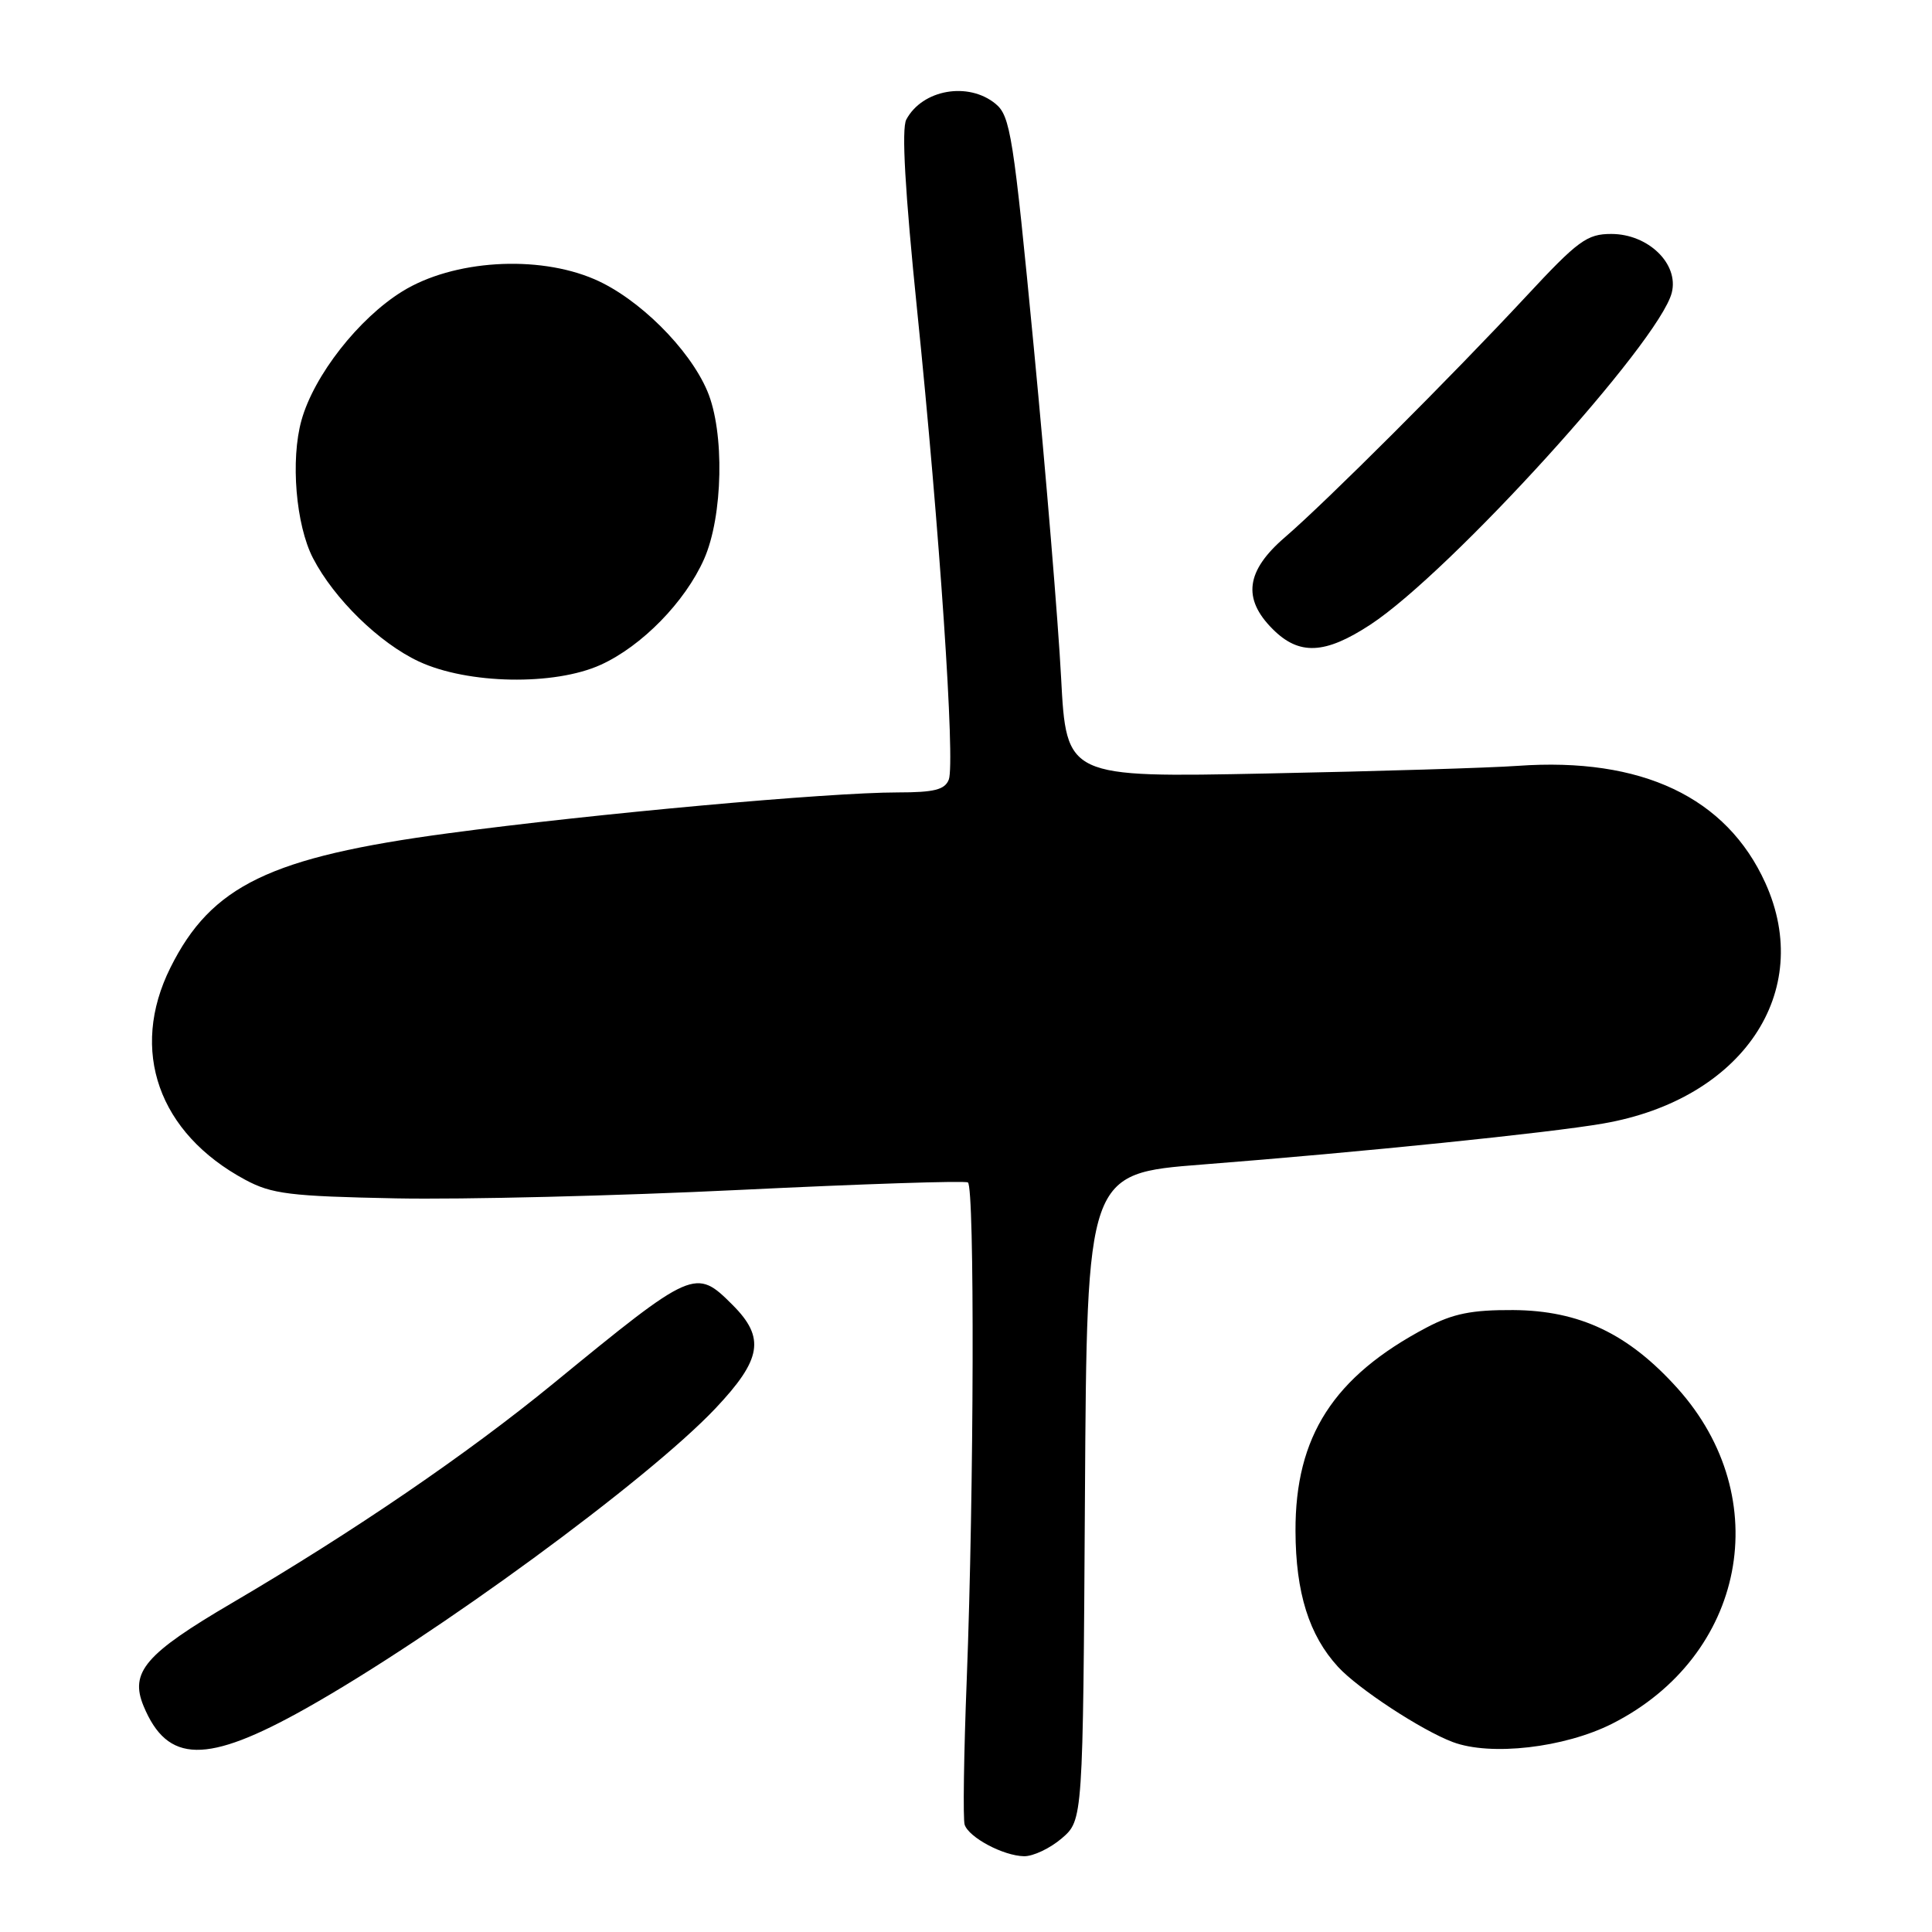 <?xml version="1.0" encoding="UTF-8" standalone="no"?>
<!DOCTYPE svg PUBLIC "-//W3C//DTD SVG 1.1//EN" "http://www.w3.org/Graphics/SVG/1.1/DTD/svg11.dtd" >
<svg xmlns="http://www.w3.org/2000/svg" xmlns:xlink="http://www.w3.org/1999/xlink" version="1.1" viewBox="0 0 256 256">
 <g >
 <path fill="currentColor"
d=" M 140.69 243.59 C 143.50 241.17 143.50 241.17 143.76 198.34 C 144.02 155.50 144.02 155.50 159.26 154.31 C 180.30 152.67 205.33 150.11 212.44 148.87 C 230.87 145.68 240.46 131.45 233.92 117.00 C 228.77 105.63 217.53 100.31 201.10 101.48 C 197.47 101.74 182.53 102.20 167.90 102.49 C 141.30 103.03 141.30 103.03 140.60 89.77 C 140.22 82.47 138.59 62.77 136.98 46.00 C 134.29 17.97 133.88 15.36 131.91 13.75 C 128.30 10.79 122.22 11.86 120.09 15.84 C 119.44 17.04 119.92 25.36 121.52 41.07 C 124.51 70.24 126.58 101.04 125.72 103.30 C 125.20 104.64 123.79 105.00 118.96 105.00 C 109.80 105.00 78.73 107.82 59.42 110.41 C 35.79 113.57 28.00 117.34 22.58 128.22 C 17.12 139.18 20.99 150.15 32.50 156.33 C 36.02 158.22 38.40 158.51 52.50 158.79 C 61.30 158.96 81.78 158.46 98.00 157.67 C 114.22 156.88 127.84 156.43 128.25 156.68 C 129.16 157.21 129.06 197.56 128.10 222.50 C 127.71 232.40 127.59 241.08 127.82 241.78 C 128.38 243.48 132.95 245.91 135.69 245.96 C 136.90 245.98 139.15 244.91 140.69 243.59 Z  M 40.51 226.39 C 57.64 216.76 85.78 196.15 94.80 186.62 C 100.94 180.12 101.42 177.26 97.08 172.92 C 92.16 168.00 91.89 168.12 73.30 183.34 C 61.88 192.69 46.88 202.93 30.73 212.41 C 19.25 219.14 17.17 221.57 19.02 226.05 C 22.19 233.70 27.35 233.78 40.51 226.39 Z  M 213.62 228.40 C 231.29 219.45 235.36 198.52 222.27 183.95 C 215.77 176.72 209.31 173.65 200.50 173.59 C 195.01 173.56 192.53 174.06 189.02 175.91 C 176.70 182.41 171.61 190.32 171.66 202.89 C 171.69 211.06 173.46 216.69 177.30 220.87 C 179.95 223.76 188.35 229.27 192.50 230.83 C 197.51 232.72 207.30 231.59 213.62 228.40 Z  M 79.60 88.09 C 85.04 85.62 90.78 79.75 93.29 74.09 C 95.81 68.41 96.03 57.23 93.72 51.81 C 91.33 46.18 84.59 39.50 78.77 37.00 C 71.21 33.74 60.03 34.45 53.31 38.61 C 47.52 42.19 41.61 49.74 39.95 55.68 C 38.48 60.93 39.20 69.55 41.47 73.95 C 44.26 79.34 50.27 85.21 55.50 87.65 C 61.98 90.67 73.46 90.88 79.60 88.09 Z  M 181.58 82.77 C 192.17 75.83 219.88 45.31 221.52 38.78 C 222.48 34.96 218.40 31.00 213.50 31.00 C 210.29 31.00 209.10 31.87 202.24 39.25 C 192.36 49.87 175.70 66.51 170.25 71.20 C 165.09 75.64 164.60 79.33 168.64 83.36 C 172.14 86.87 175.57 86.71 181.58 82.77 Z "/>
</g>
</svg>